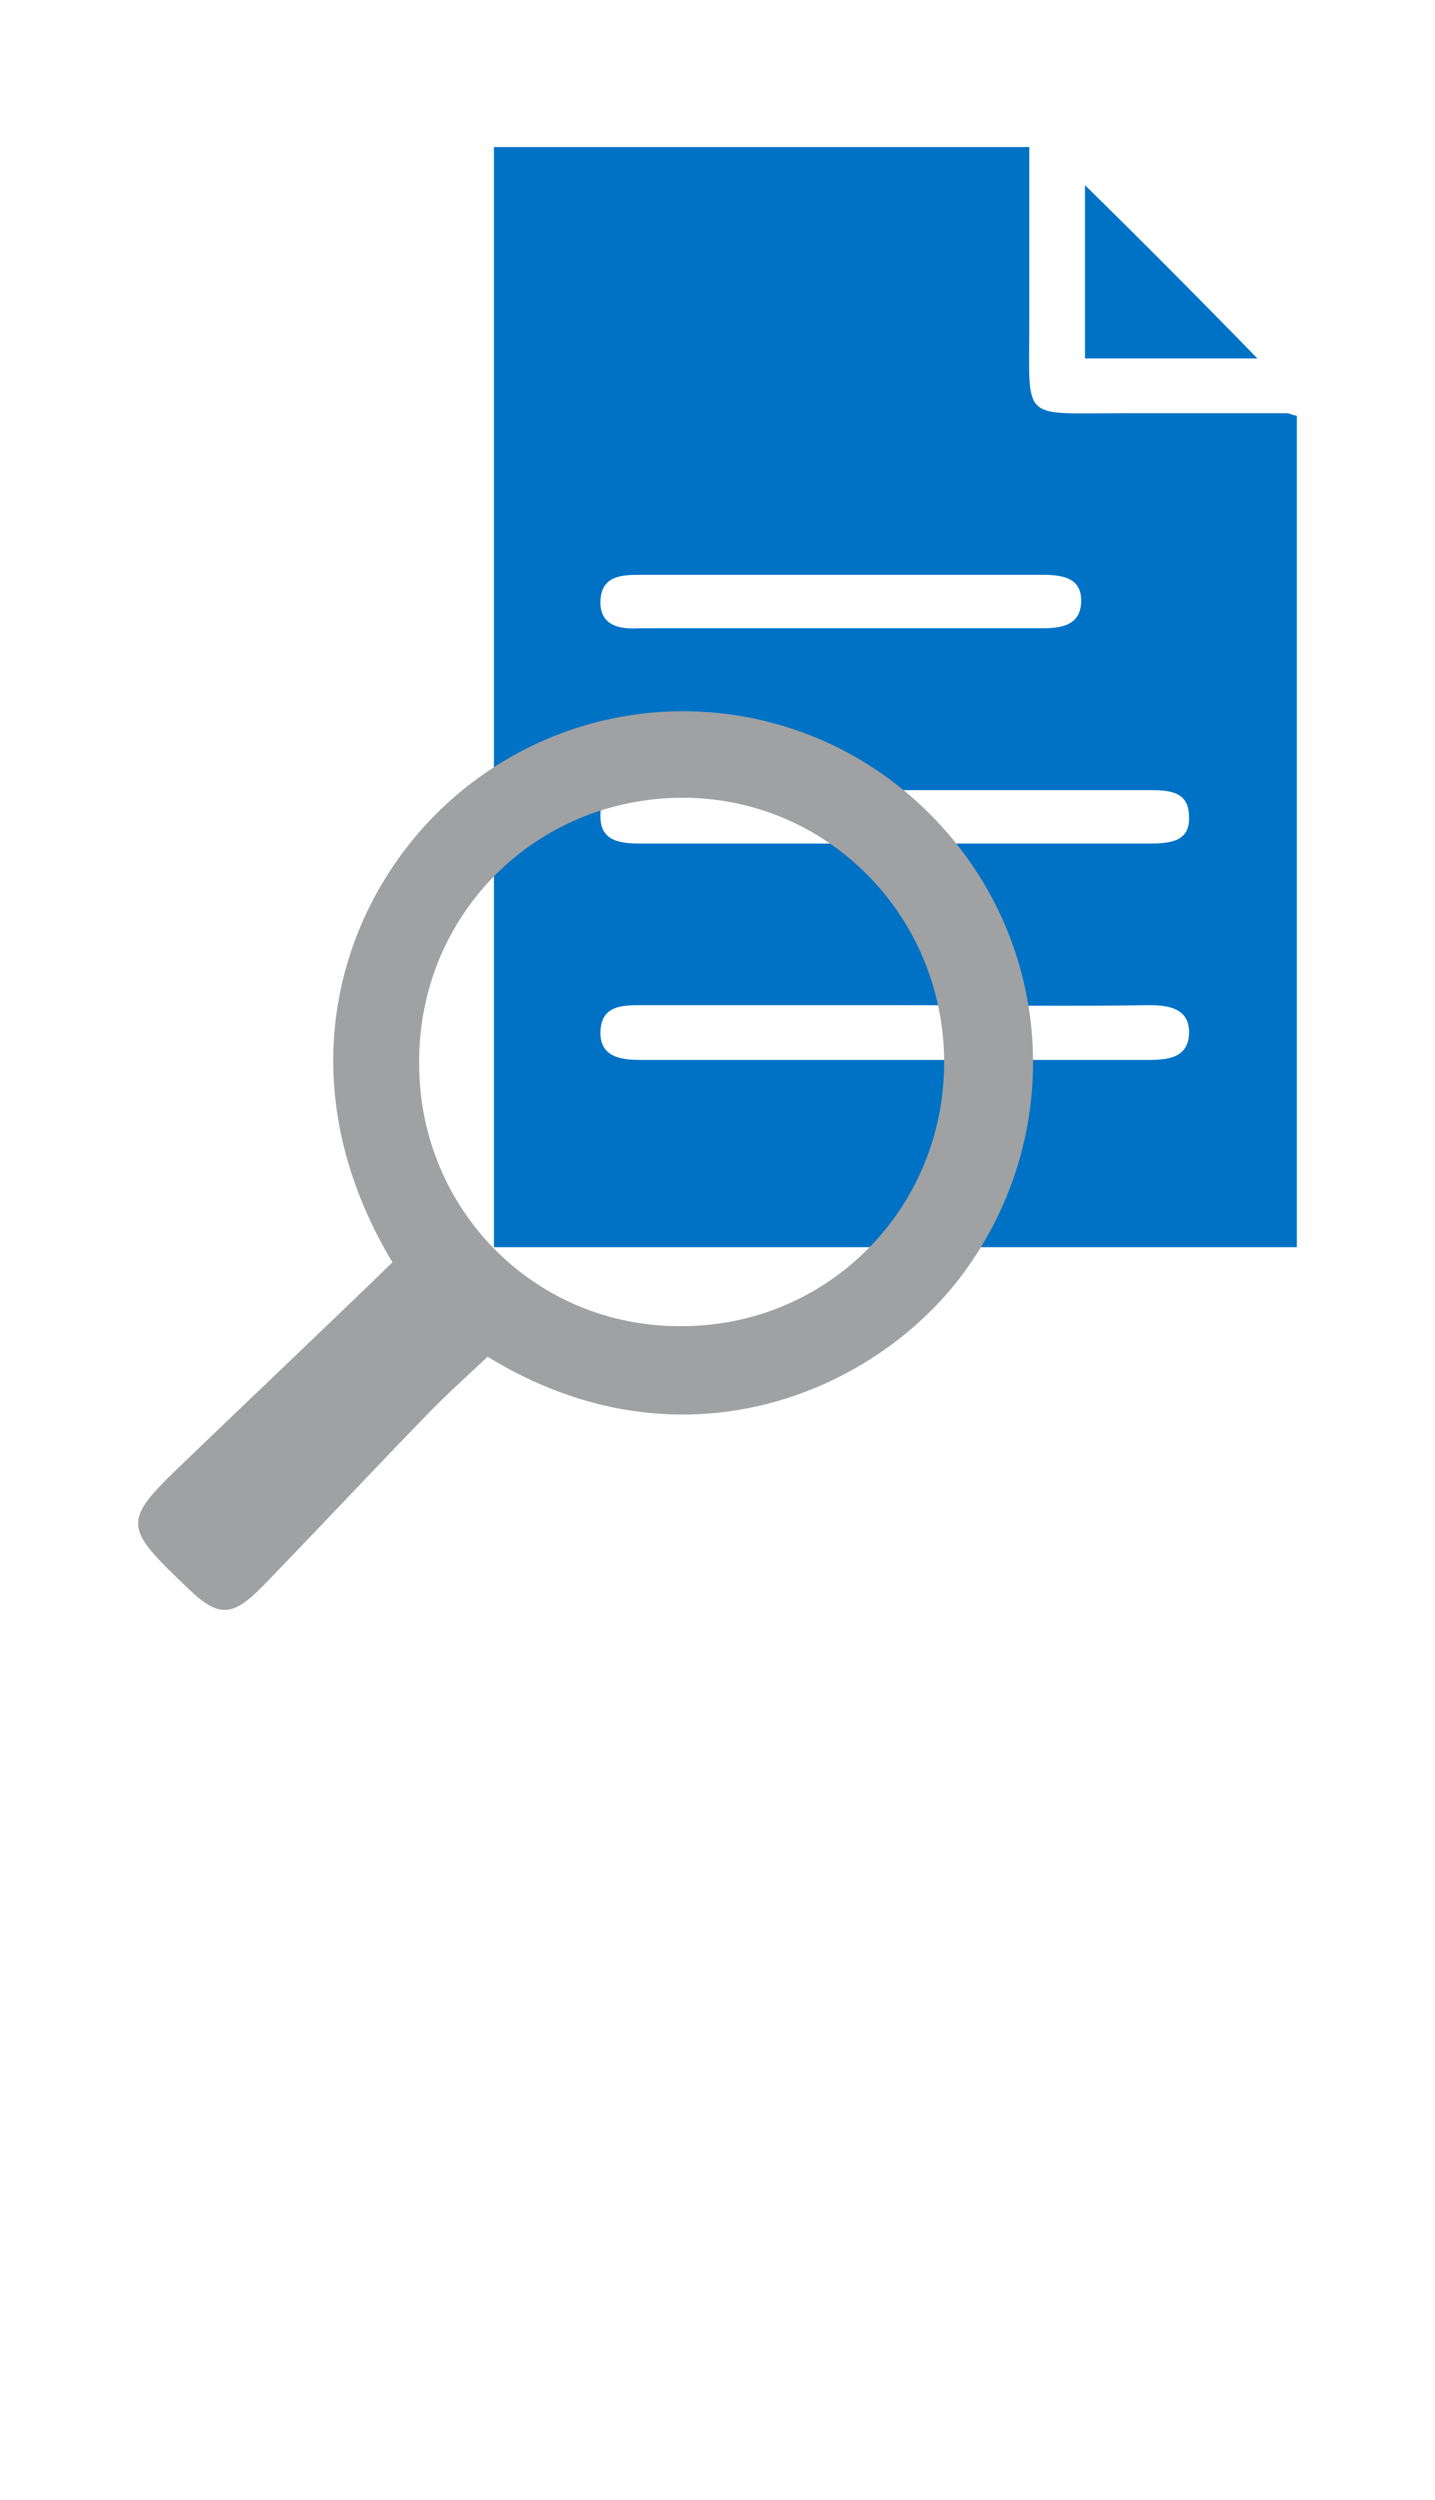 <?xml version="1.0" encoding="UTF-8" standalone="no"?>
<!DOCTYPE svg PUBLIC "-//W3C//DTD SVG 1.1//EN" "http://www.w3.org/Graphics/SVG/1.1/DTD/svg11.dtd">
<!-- Generated by Microsoft Visio, SVG Export IoT Hub Query.svg Page-1 -->
<svg xmlns="http://www.w3.org/2000/svg" xmlns:xlink="http://www.w3.org/1999/xlink" xmlns:ev="http://www.w3.org/2001/xml-events"
		width="0.769in" height="1.339in" viewBox="0 0 55.337 96.378" xml:space="preserve" color-interpolation-filters="sRGB"
		class="st3">
	<style type="text/css">
	<![CDATA[
		.st1 {fill:#0072c6;stroke:none;stroke-linecap:butt;stroke-width:5.322}
		.st2 {fill:#a0a1a2;stroke:none;stroke-linecap:butt;stroke-width:5.322}
		.st3 {fill:none;fill-rule:evenodd;font-size:12px;overflow:visible;stroke-linecap:square;stroke-miterlimit:3}
	]]>
	</style>

	<g>
		<title>Page-1</title>
		<g id="group3576-1" transform="translate(4.661,-34.016)">
			<title>IoT Hub Query</title>
			<g id="group3577-2">
				<title>Sheet.3577</title>
				<g id="group3578-3" transform="translate(14.384,-14.284)">
					<title>Sheet.3578</title>
					<g id="shape3579-4">
						<title>Sheet.3579</title>
						<path d="M30.97 64.33 L30.97 96.38 L0 96.38 L0 53.97 L20.65 53.97 L20.65 60.74 C20.65 64.57 20.3 64.23 24.12
									 64.23 L30.58 64.23 C30.68 64.23 30.73 64.28 30.97 64.33 ZM15.41 80.82 L25.25 80.82 C26.03 80.82
									 26.86 80.77 26.81 79.79 C26.81 78.76 25.98 78.76 25.2 78.76 L5.68 78.76 C4.89 78.76 4.06 78.81
									 4.11 79.79 C4.11 80.77 4.94 80.82 5.72 80.82 L15.41 80.82 ZM15.46 87.05 L5.63 87.05 C4.89 87.05
									 4.16 87.1 4.11 88.03 C4.06 89.02 4.84 89.16 5.63 89.16 L25.29 89.16 C26.03 89.16 26.76 89.06
									 26.81 88.18 C26.86 87.2 26.08 87.05 25.29 87.05 C22.02 87.1 18.74 87.05 15.46 87.05 ZM13.26
									 72.52 L21.14 72.52 C21.87 72.52 22.6 72.42 22.65 71.54 C22.7 70.56 21.92 70.46 21.14 70.46 L5.63
									 70.46 C4.89 70.46 4.16 70.51 4.11 71.44 C4.06 72.42 4.84 72.57 5.63 72.52 L13.26 72.52 Z"
								class="st1"/>
					</g>
					<g id="shape3580-6" transform="translate(22.799,-34.261)">
						<title>Sheet.3580</title>
						<path d="M6.65 96.38 L0 96.38 L0 89.7 C2.15 91.81 4.45 94.12 6.65 96.38 Z" class="st1"/>
					</g>
				</g>
				<g id="shape3581-8">
					<title>Sheet.3581</title>
					<path d="M10.47 82.68 C5.87 75.03 8.86 67.57 13.75 64.03 C19.13 60.1 26.52 60.69 31.21 65.41 C36.01 70.22 36.5
								 77.73 32.44 83.17 C29.01 87.74 21.58 90.88 14.14 86.32 C13.31 87.1 12.48 87.84 11.69 88.67 C9.59
								 90.83 7.53 93.04 5.43 95.2 C4.31 96.33 3.77 96.38 2.64 95.3 C0 92.79 0 92.7 2.64 90.19 C5.24 87.69
								 7.83 85.24 10.47 82.68 ZM21.63 85.14 C27.25 85.14 31.75 80.62 31.75 74.98 C31.75 69.33 27.25 64.77
								 21.67 64.77 C16 64.77 11.45 69.28 11.5 75.03 C11.5 80.67 16 85.19 21.63 85.14 Z" class="st2"/>
				</g>
			</g>
		</g>
	</g>
</svg>
